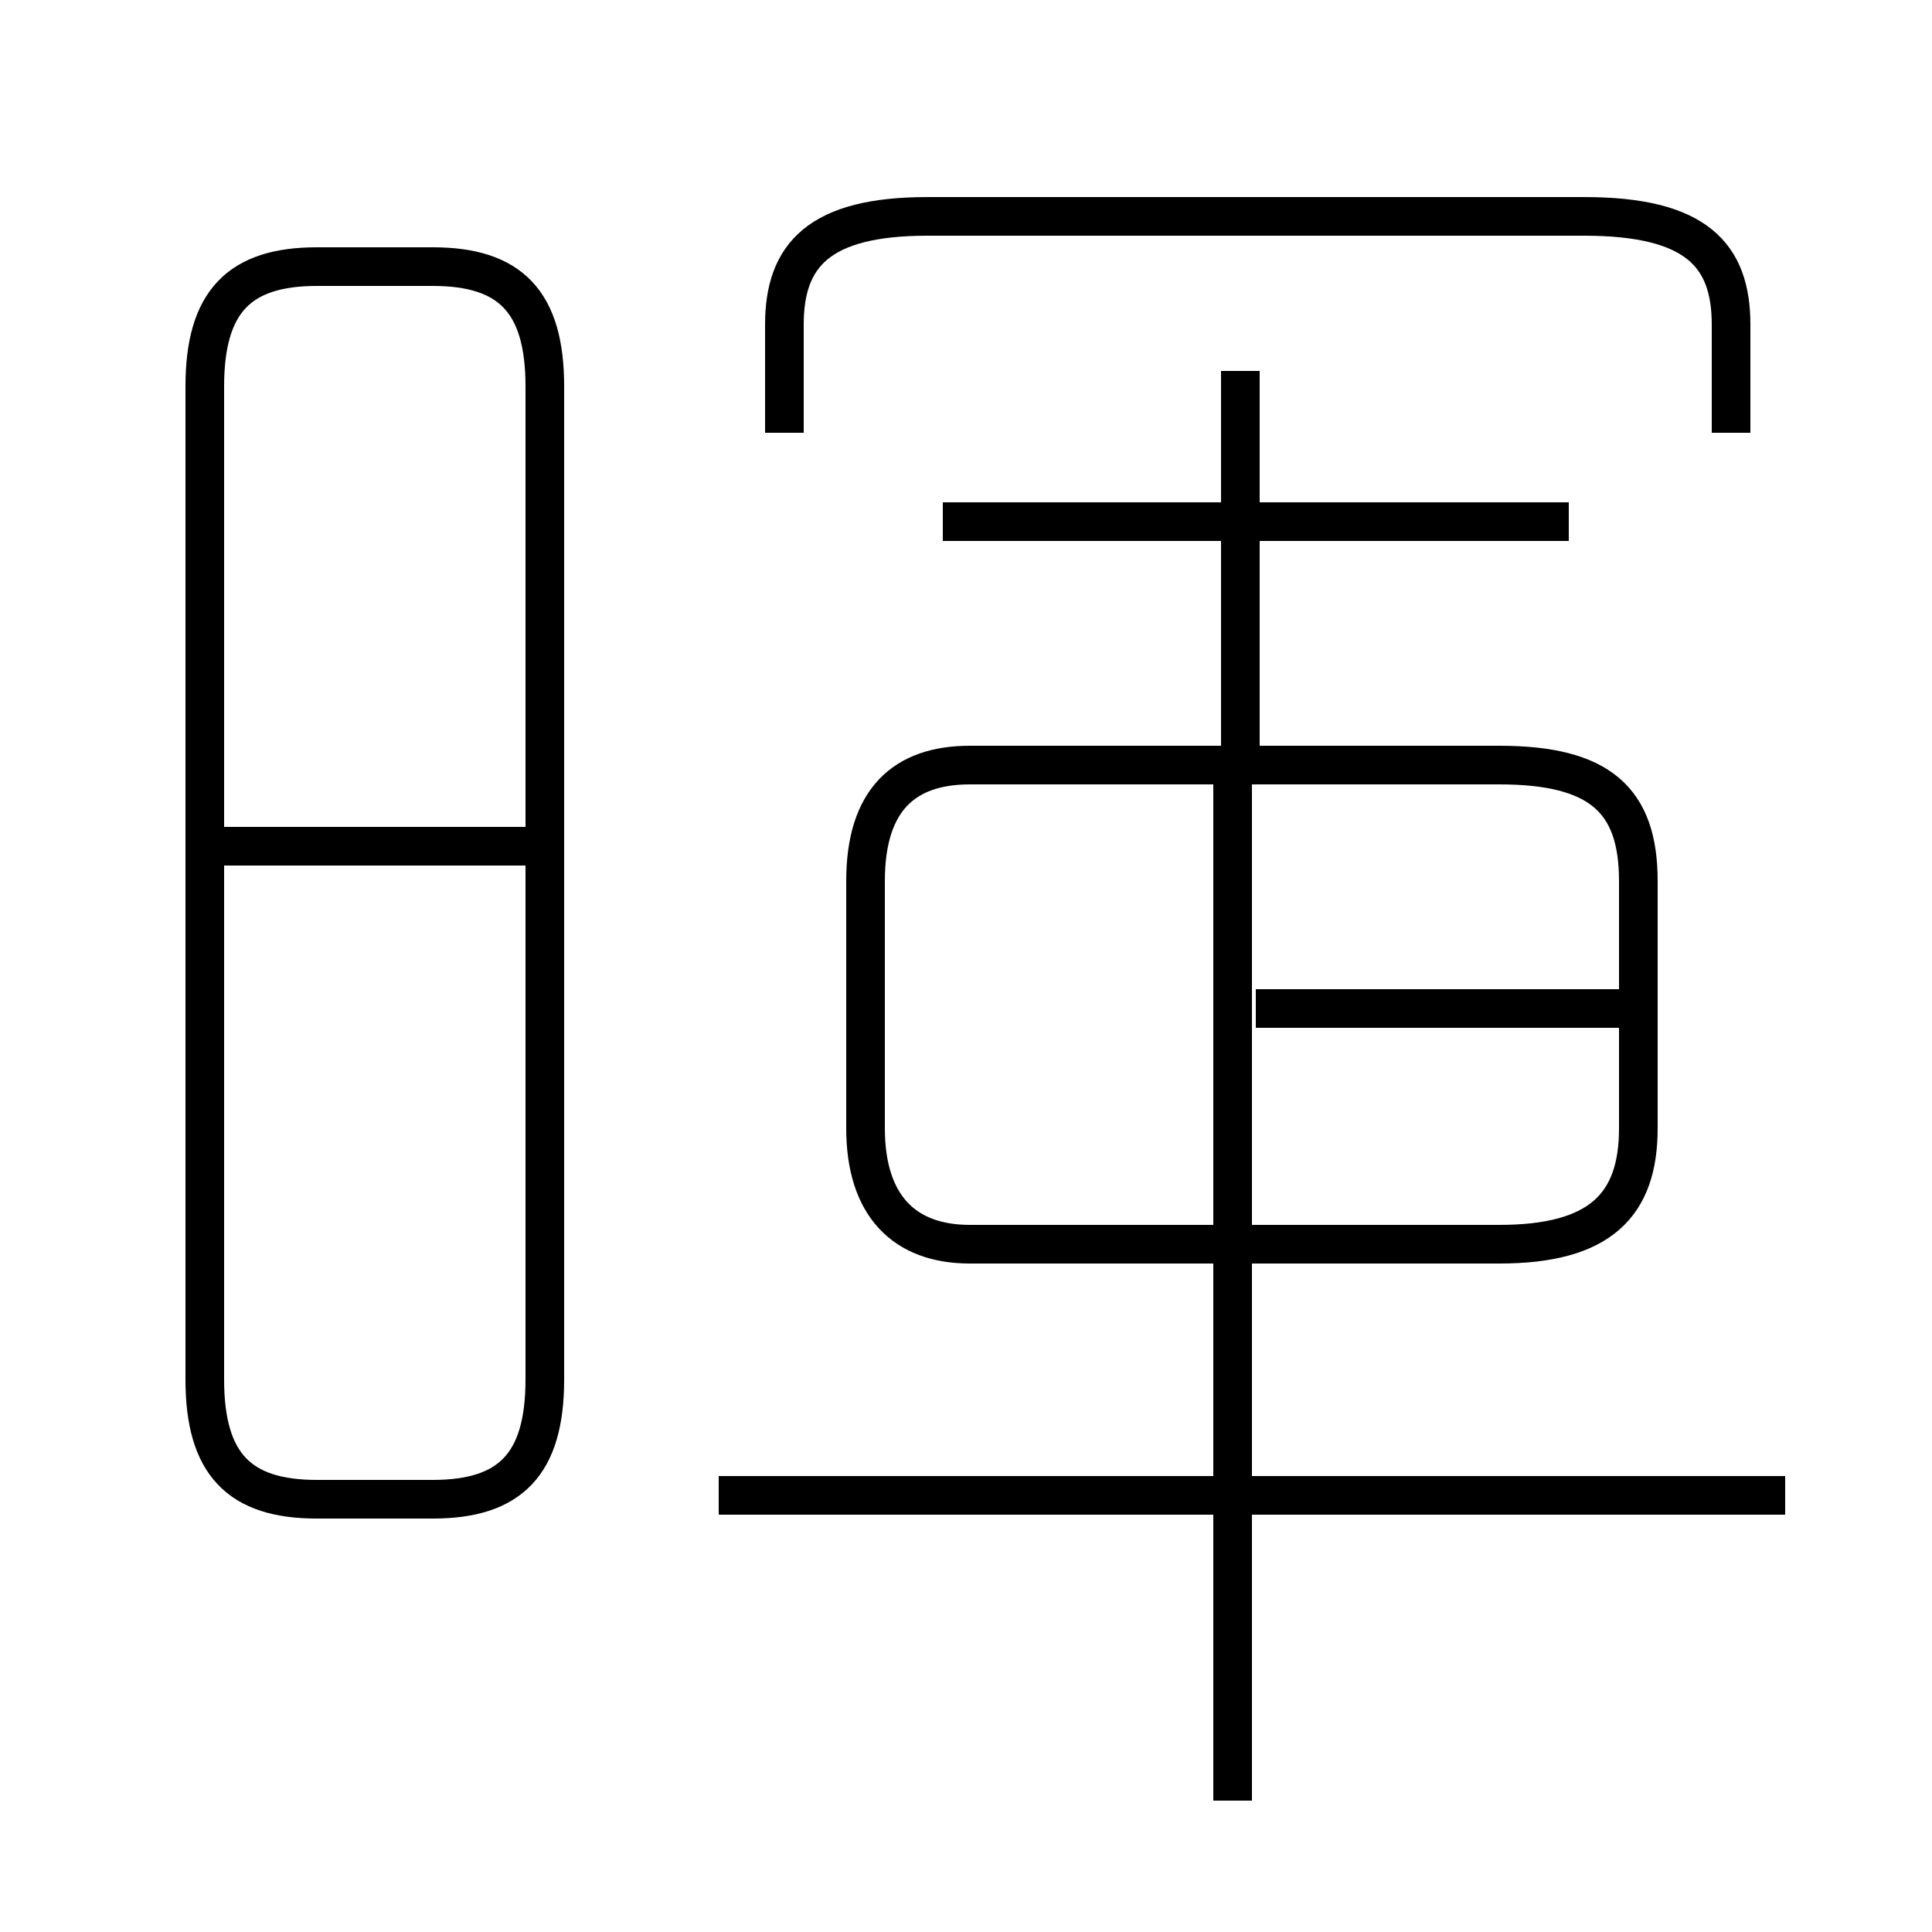 <?xml version='1.0' encoding='utf8'?>
<svg viewBox="0.0 -6.0 50.0 50.0" version="1.1" xmlns="http://www.w3.org/2000/svg">
<rect x="0.0" y="-6.0" width="50.0" height="50.0" fill="#808080" stroke="none"/>
<rect x="-1000" y="-1000" width="2000" height="2000" stroke="white" fill="white"/>
<g style="fill:white;stroke:#000000;  stroke-width:1">
<path d="M 8.2 -5.2 L 11.2 -5.2 C 13.2 -5.2 14.1 -6.1 14.1 -8.3 L 14.1 -34.0 C 14.1 -36.2 13.2 -37.1 11.2 -37.1 L 8.2 -37.1 C 6.2 -37.1 5.3 -36.2 5.3 -34.0 L 5.3 -8.3 C 5.3 -6.1 6.2 -5.2 8.2 -5.2 Z M 13.8 -22.1 L 5.5 -22.1 M 46.2 -5.3 L 18.6 -5.3 M 31.9 2.6 L 31.9 -23.9 M 25.1 -11.8 L 38.8 -11.8 C 41.4 -11.8 42.4 -12.8 42.4 -14.8 L 42.4 -21.2 C 42.4 -23.3 41.4 -24.2 38.8 -24.2 L 25.1 -24.2 C 23.4 -24.2 22.4 -23.3 22.4 -21.2 L 22.4 -14.8 C 22.4 -12.8 23.4 -11.8 25.1 -11.8 Z M 42.0 -17.9 L 32.5 -17.9 M 44.8 -32.8 L 44.8 -35.6 C 44.8 -37.4 43.9 -38.4 41.0 -38.4 L 24.0 -38.4 C 21.2 -38.4 20.3 -37.4 20.3 -35.6 L 20.3 -32.8 M 40.6 -30.5 L 24.4 -30.5 M 32.1 -23.9 L 32.1 -34.4" transform="translate(0.0, 38.0)" />
</g>
</svg>